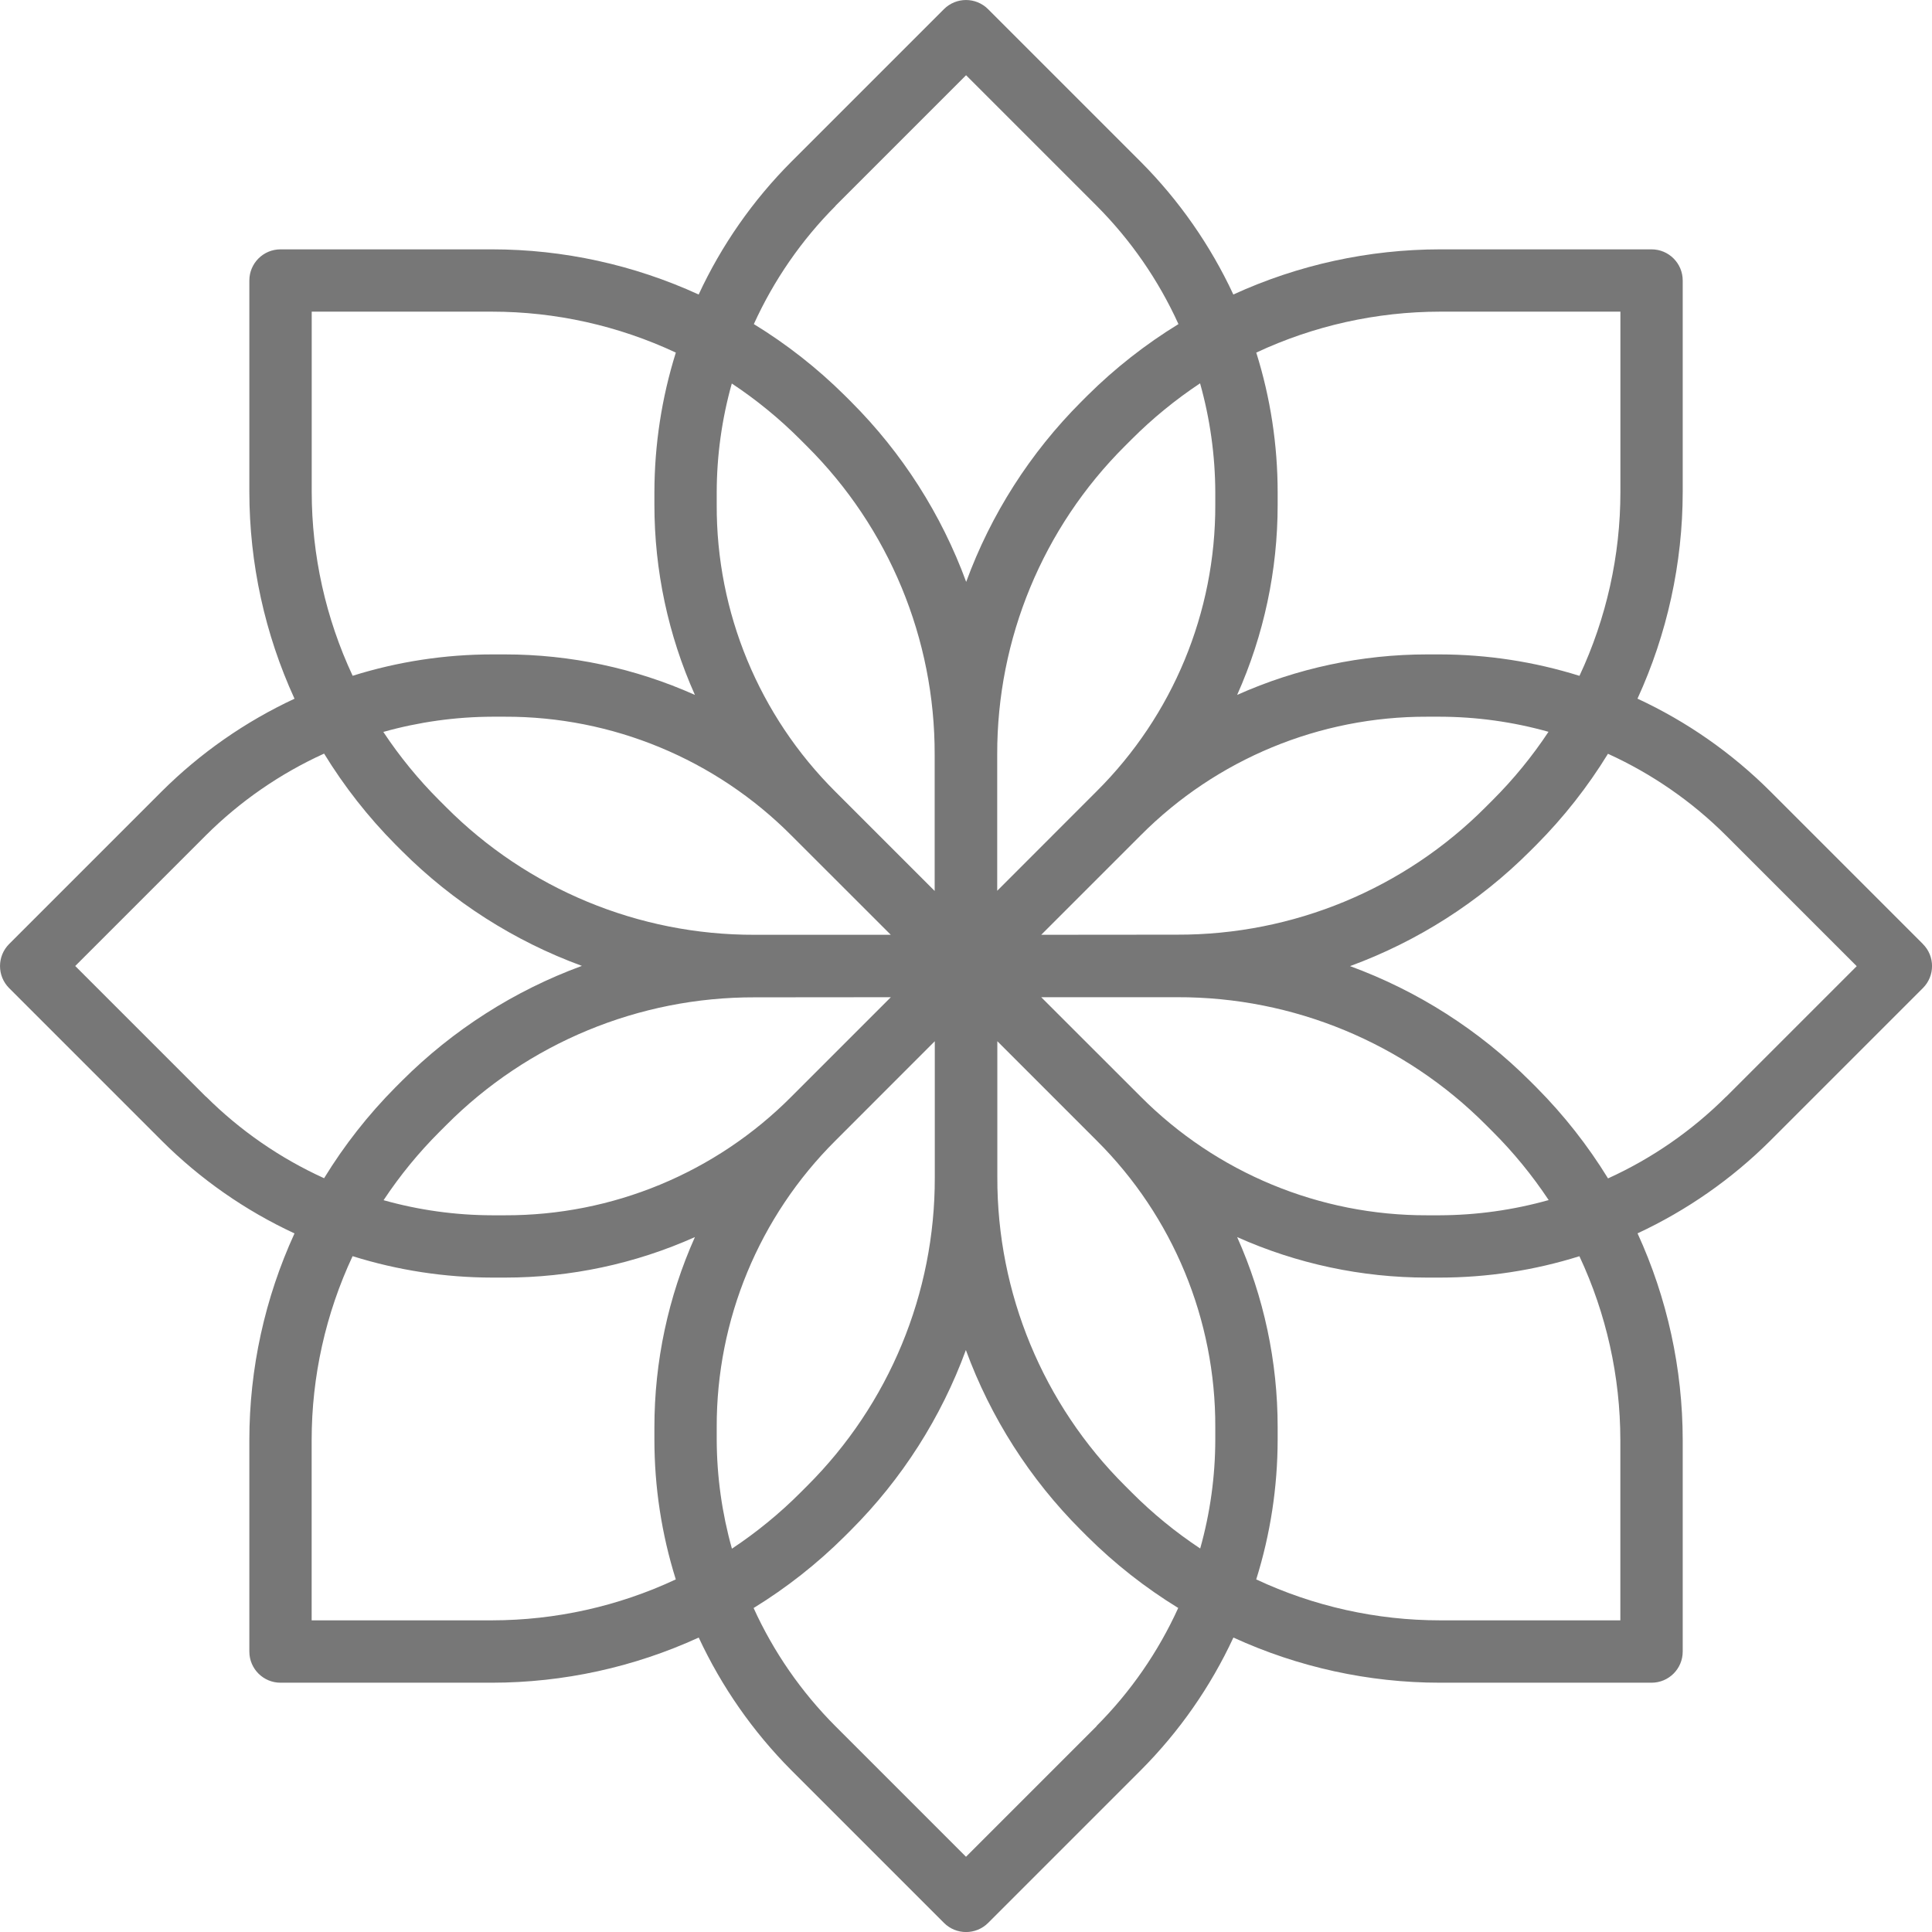 <!-- Generated by IcoMoon.io -->
<svg version="1.1" xmlns="http://www.w3.org/2000/svg" width="32" height="32" viewBox="0 0 32 32">
<path fill="#777" d="M31.849 15.635l-2.529-2.529c-0.638-0.636-1.381-1.155-2.198-1.534 0.492-1.074 0.748-2.242 0.749-3.423v-3.503c0-0.285-0.231-0.516-0.516-0.516h-3.503c-1.182 0.001-2.35 0.256-3.424 0.748-0.38-0.816-0.899-1.56-1.534-2.198l-2.529-2.529c-0.202-0.201-0.528-0.201-0.73 0l-2.529 2.529c-0.636 0.638-1.155 1.381-1.534 2.198-1.074-0.492-2.241-0.748-3.423-0.748h-3.503c-0.285 0-0.516 0.231-0.516 0.516v3.503c0.001 1.182 0.256 2.35 0.748 3.424-0.816 0.38-1.56 0.899-2.198 1.534l-2.529 2.529c-0.201 0.202-0.201 0.528 0 0.73l2.529 2.529c0.638 0.636 1.381 1.155 2.198 1.534-0.492 1.074-0.748 2.241-0.748 3.423v3.503c0 0.285 0.231 0.516 0.516 0.516h3.503c1.182-0.001 2.35-0.256 3.424-0.748 0.38 0.816 0.899 1.56 1.534 2.198l2.529 2.529c0.202 0.201 0.528 0.201 0.73 0l2.529-2.529c0.636-0.638 1.155-1.381 1.534-2.198 1.074 0.492 2.241 0.748 3.423 0.748h3.503c0.285 0 0.516-0.231 0.516-0.516v-3.503c-0.001-1.182-0.256-2.35-0.748-3.424 0.816-0.38 1.56-0.899 2.198-1.534l2.529-2.529c0.201-0.202 0.201-0.528-0.001-0.729zM20.808 5.84c0.953-0.446 1.992-0.677 3.044-0.678h2.987v2.987c-0 1.052-0.232 2.092-0.678 3.045-0.75-0.235-1.53-0.354-2.316-0.355h-0.206c-1.085-0-2.158 0.228-3.148 0.671 0.443-0.991 0.671-2.063 0.671-3.148v-0.206c0-0.785-0.119-1.566-0.354-2.315zM23.639 11.871h0.206c0.61 0.001 1.216 0.085 1.803 0.25-0.271 0.409-0.582 0.789-0.929 1.135l-0.109 0.109c-1.352 1.359-3.192 2.121-5.11 2.116l-2.254 0.002 1.647-1.647c1.256-1.263 2.964-1.97 4.745-1.965zM20.129 8.155v0 0.206c0.005 1.781-0.703 3.489-1.965 4.745l-1.647 1.648v-2.257c-0.005-1.917 0.757-3.757 2.116-5.11l0.109-0.109c0.346-0.347 0.727-0.658 1.135-0.929 0.165 0.588 0.25 1.195 0.252 1.806zM13.837 3.41l2.164-2.164 2.164 2.164c0.565 0.567 1.023 1.23 1.354 1.958-0.545 0.334-1.050 0.73-1.504 1.18l-0.109 0.109c-0.843 0.844-1.493 1.861-1.903 2.981-0.411-1.12-1.060-2.136-1.903-2.98l-0.109-0.109c-0.454-0.45-0.959-0.847-1.505-1.181 0.331-0.728 0.789-1.391 1.354-1.958zM11.871 8.155c0.001-0.61 0.085-1.216 0.25-1.803 0.409 0.271 0.789 0.582 1.135 0.929l0.109 0.109c1.359 1.352 2.121 3.192 2.116 5.11v2.257l-1.647-1.647c-1.262-1.257-1.97-2.966-1.963-4.748v-0.206zM13.106 13.836l1.648 1.647h-2.257c-1.917 0.005-3.757-0.757-5.11-2.116l-0.109-0.109c-0.347-0.346-0.658-0.727-0.929-1.135 0.588-0.165 1.195-0.25 1.806-0.252h0.206c1.781-0.005 3.489 0.703 4.745 1.965zM5.162 5.162h2.987c1.052 0 2.092 0.232 3.045 0.678-0.235 0.75-0.354 1.53-0.355 2.316v0.206c-0 1.085 0.228 2.158 0.671 3.148-0.991-0.443-2.063-0.671-3.148-0.671h-0.206c-0.785-0-1.566 0.119-2.315 0.354-0.446-0.953-0.677-1.992-0.678-3.044v-2.987zM3.41 18.164l-2.164-2.164 2.164-2.164c0.567-0.565 1.23-1.023 1.958-1.354 0.334 0.545 0.73 1.050 1.18 1.504l0.109 0.109c0.844 0.843 1.861 1.493 2.981 1.903-1.12 0.411-2.136 1.060-2.98 1.903l-0.109 0.109c-0.45 0.454-0.847 0.959-1.181 1.505-0.728-0.331-1.391-0.789-1.958-1.354zM11.193 26.16c-0.953 0.446-1.992 0.677-3.044 0.678h-2.987v-2.987c0-1.052 0.232-2.092 0.678-3.045 0.75 0.235 1.53 0.354 2.316 0.355h0.206c1.085 0 2.158-0.228 3.148-0.671-0.443 0.991-0.671 2.063-0.671 3.148v0.206c-0 0.785 0.119 1.566 0.354 2.315zM8.362 20.129h-0.206c-0.61-0.001-1.216-0.085-1.803-0.25 0.271-0.409 0.582-0.789 0.929-1.135l0.109-0.109c1.352-1.359 3.192-2.121 5.11-2.116l2.254-0.002-1.647 1.647c-1.256 1.263-2.964 1.97-4.745 1.965zM11.871 23.845v-0.206c-0.005-1.781 0.703-3.489 1.965-4.745l1.647-1.648v2.257c0.005 1.917-0.757 3.757-2.116 5.11l-0.109 0.109c-0.346 0.347-0.727 0.658-1.135 0.929-0.165-0.588-0.25-1.195-0.252-1.806zM18.164 28.59l-2.164 2.164-2.164-2.164c-0.564-0.566-1.023-1.228-1.354-1.956 0.545-0.335 1.050-0.732 1.504-1.183l0.109-0.109c0.843-0.844 1.493-1.861 1.903-2.981 0.411 1.12 1.060 2.136 1.903 2.98l0.109 0.109c0.454 0.451 0.959 0.848 1.505 1.183-0.331 0.728-0.789 1.39-1.354 1.956zM20.129 23.845c-0.001 0.61-0.085 1.216-0.25 1.803-0.409-0.271-0.789-0.582-1.135-0.929l-0.109-0.109c-1.359-1.352-2.121-3.192-2.116-5.11v-2.254l1.647 1.647c1.262 1.256 1.969 2.965 1.963 4.745v0.206zM18.894 18.164l-1.648-1.647h2.257c1.917-0.005 3.757 0.757 5.11 2.116l0.109 0.109c0.347 0.346 0.658 0.727 0.929 1.135-0.588 0.165-1.195 0.25-1.806 0.252h-0.206c-1.781 0.005-3.489-0.703-4.745-1.965zM26.839 26.838h-2.987c-1.052-0-2.092-0.232-3.045-0.678 0.235-0.75 0.354-1.53 0.355-2.316v-0.206c0-1.085-0.228-2.158-0.671-3.148 0.991 0.443 2.063 0.671 3.148 0.671h0.206c0.785 0 1.566-0.119 2.315-0.354 0.446 0.953 0.677 1.992 0.678 3.044v2.987zM28.59 18.164c-0.566 0.564-1.228 1.023-1.956 1.354-0.335-0.545-0.732-1.050-1.183-1.504l-0.109-0.109c-0.844-0.843-1.861-1.493-2.981-1.903 1.12-0.411 2.136-1.060 2.98-1.903l0.109-0.109c0.451-0.454 0.848-0.959 1.183-1.505 0.727 0.331 1.39 0.789 1.956 1.354l2.164 2.164-2.164 2.164z"></path>
</svg>
